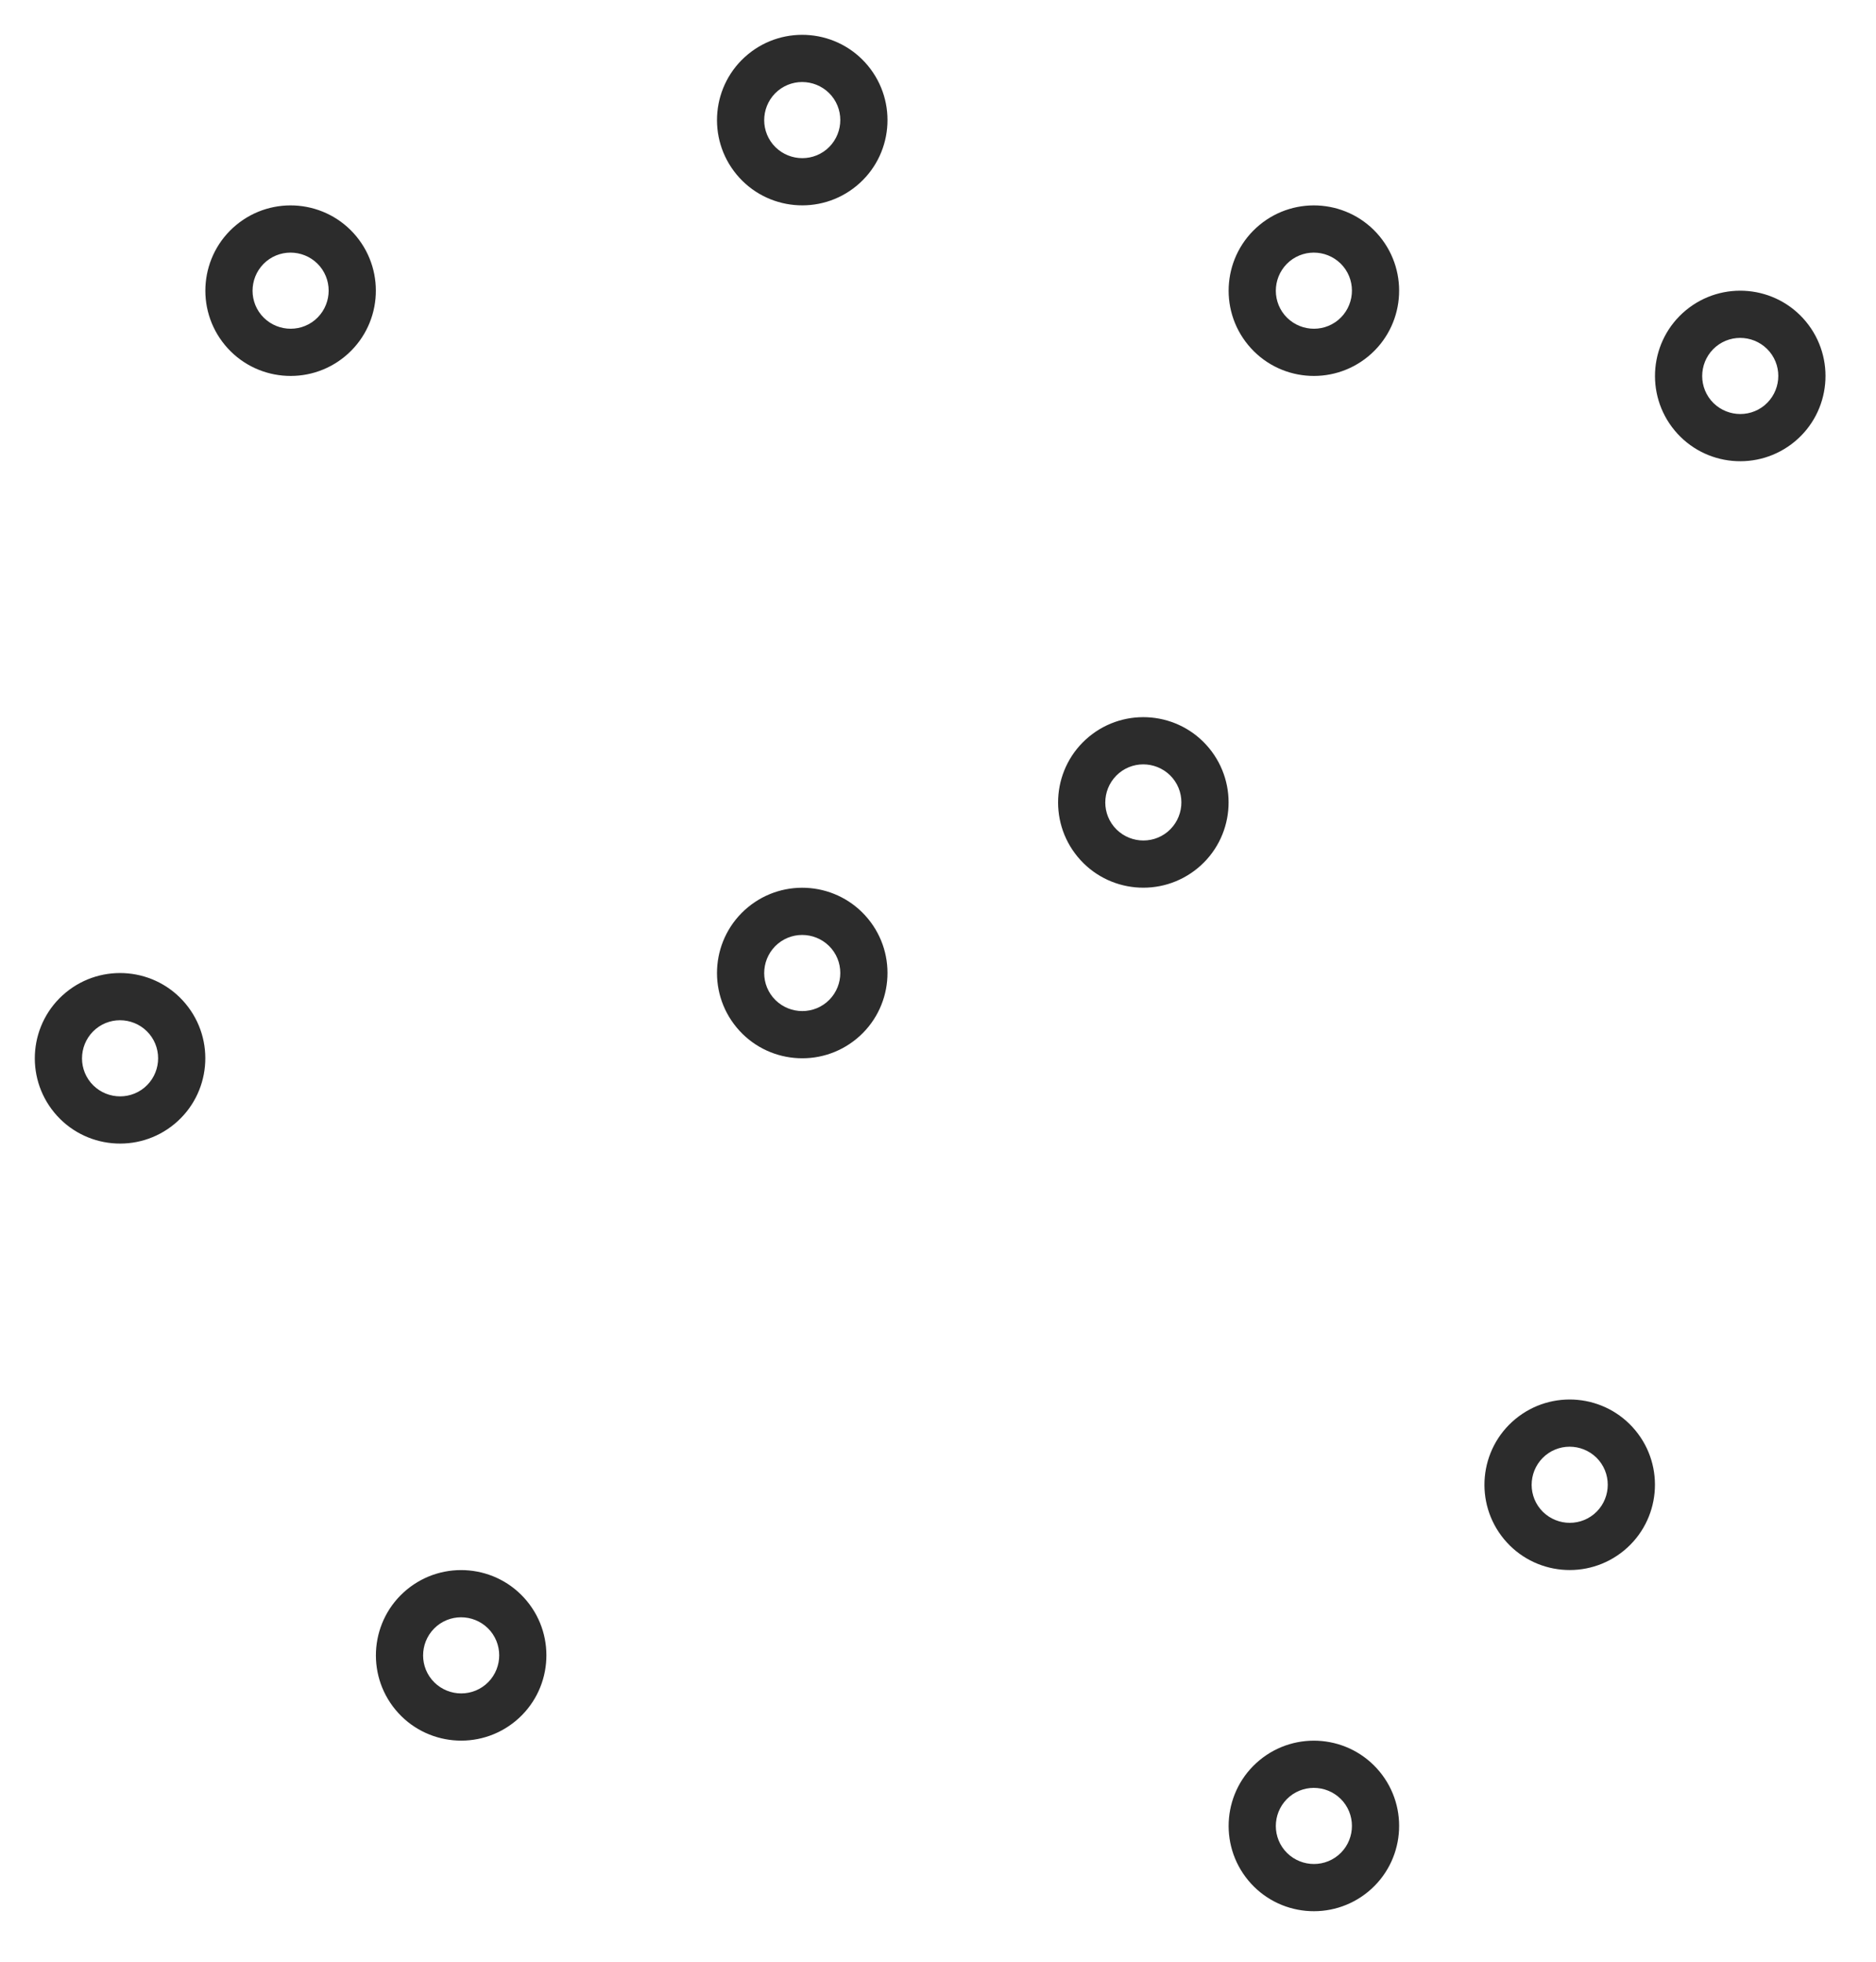 <svg width="22" height="23" viewBox="0 0 22 23" fill="none" xmlns="http://www.w3.org/2000/svg">
<path d="M4.178 2.77C4.53 3.196 4.471 3.826 4.046 4.178C3.621 4.53 2.99 4.471 2.638 4.046C2.286 3.621 2.345 2.99 2.77 2.638C3.195 2.286 3.826 2.345 4.178 2.77ZM3.064 3.693C3.222 3.882 3.503 3.909 3.693 3.752C3.882 3.594 3.909 3.313 3.752 3.123C3.594 2.934 3.313 2.907 3.123 3.064C2.934 3.222 2.907 3.503 3.064 3.693Z" fill="#080808" fill-opacity="0.85"/>
<path d="M10.178 10.77C10.53 11.195 10.471 11.826 10.046 12.178C9.621 12.53 8.99 12.471 8.638 12.046C8.286 11.621 8.345 10.99 8.77 10.638C9.195 10.286 9.826 10.345 10.178 10.77ZM9.064 11.693C9.222 11.882 9.503 11.909 9.693 11.752C9.882 11.595 9.909 11.313 9.752 11.123C9.594 10.934 9.313 10.907 9.123 11.064C8.934 11.222 8.907 11.503 9.064 11.693Z" fill="#080808" fill-opacity="0.85"/>
<path d="M2.178 11.77C2.53 12.195 2.471 12.826 2.046 13.178C1.621 13.53 0.99 13.471 0.638 13.046C0.286 12.621 0.345 11.99 0.77 11.638C1.195 11.286 1.826 11.345 2.178 11.77ZM1.064 12.693C1.222 12.882 1.503 12.909 1.693 12.752C1.882 12.595 1.909 12.313 1.752 12.123C1.594 11.934 1.313 11.907 1.123 12.064C0.934 12.222 0.907 12.503 1.064 12.693Z" fill="#080808" fill-opacity="0.85"/>
<path d="M6.178 18.77C6.53 19.195 6.471 19.826 6.046 20.178C5.621 20.53 4.99 20.471 4.638 20.046C4.286 19.621 4.345 18.99 4.77 18.638C5.195 18.286 5.826 18.345 6.178 18.77ZM5.064 19.693C5.222 19.882 5.503 19.909 5.693 19.752C5.882 19.595 5.909 19.313 5.752 19.123C5.594 18.934 5.313 18.907 5.123 19.064C4.934 19.222 4.907 19.503 5.064 19.693Z" fill="#080808" fill-opacity="0.85"/>
<path d="M16.178 20.77C16.53 21.195 16.471 21.826 16.046 22.178C15.62 22.53 14.99 22.471 14.638 22.046C14.286 21.621 14.345 20.99 14.77 20.638C15.195 20.286 15.826 20.345 16.178 20.77ZM15.064 21.693C15.222 21.882 15.503 21.909 15.693 21.752C15.882 21.595 15.909 21.313 15.752 21.123C15.594 20.934 15.313 20.907 15.123 21.064C14.934 21.222 14.907 21.503 15.064 21.693Z" fill="#080808" fill-opacity="0.85"/>
<path d="M16.178 2.77C16.53 3.196 16.471 3.826 16.046 4.178C15.62 4.53 14.99 4.471 14.638 4.046C14.286 3.621 14.345 2.99 14.77 2.638C15.195 2.286 15.826 2.345 16.178 2.77ZM15.064 3.693C15.222 3.882 15.503 3.909 15.693 3.752C15.882 3.594 15.909 3.313 15.752 3.123C15.594 2.934 15.313 2.907 15.123 3.064C14.934 3.222 14.907 3.503 15.064 3.693Z" fill="#080808" fill-opacity="0.85"/>
<path d="M10.178 0.77C10.53 1.196 10.471 1.826 10.046 2.178C9.621 2.53 8.99 2.471 8.638 2.046C8.286 1.621 8.345 0.99 8.77 0.638C9.195 0.286 9.826 0.345 10.178 0.77ZM9.064 1.693C9.222 1.882 9.503 1.909 9.693 1.752C9.882 1.594 9.909 1.313 9.752 1.123C9.594 0.934 9.313 0.907 9.123 1.064C8.934 1.222 8.907 1.503 9.064 1.693Z" fill="#080808" fill-opacity="0.85"/>
<path d="M21.178 3.77C21.53 4.196 21.471 4.826 21.046 5.178C20.62 5.53 19.99 5.471 19.638 5.046C19.286 4.621 19.345 3.99 19.77 3.638C20.195 3.286 20.826 3.345 21.178 3.77ZM20.064 4.693C20.222 4.882 20.503 4.909 20.693 4.752C20.882 4.594 20.909 4.313 20.752 4.123C20.594 3.934 20.313 3.907 20.123 4.064C19.934 4.222 19.907 4.503 20.064 4.693Z" fill="#080808" fill-opacity="0.85"/>
<path d="M19.178 16.77C19.53 17.195 19.471 17.826 19.046 18.178C18.62 18.53 17.99 18.471 17.638 18.046C17.286 17.621 17.345 16.99 17.77 16.638C18.195 16.286 18.826 16.345 19.178 16.77ZM18.064 17.693C18.222 17.882 18.503 17.909 18.693 17.752C18.882 17.595 18.909 17.313 18.752 17.123C18.594 16.934 18.313 16.907 18.123 17.064C17.934 17.222 17.907 17.503 18.064 17.693Z" fill="#080808" fill-opacity="0.85"/>
<path d="M14.178 8.77C14.53 9.196 14.471 9.826 14.046 10.178C13.62 10.53 12.99 10.471 12.638 10.046C12.286 9.621 12.345 8.99 12.77 8.638C13.195 8.286 13.826 8.345 14.178 8.77ZM13.064 9.693C13.222 9.882 13.503 9.909 13.693 9.752C13.882 9.594 13.909 9.313 13.752 9.123C13.594 8.934 13.313 8.907 13.123 9.064C12.934 9.222 12.907 9.503 13.064 9.693Z" fill="#080808" fill-opacity="0.85"/>
</svg>
